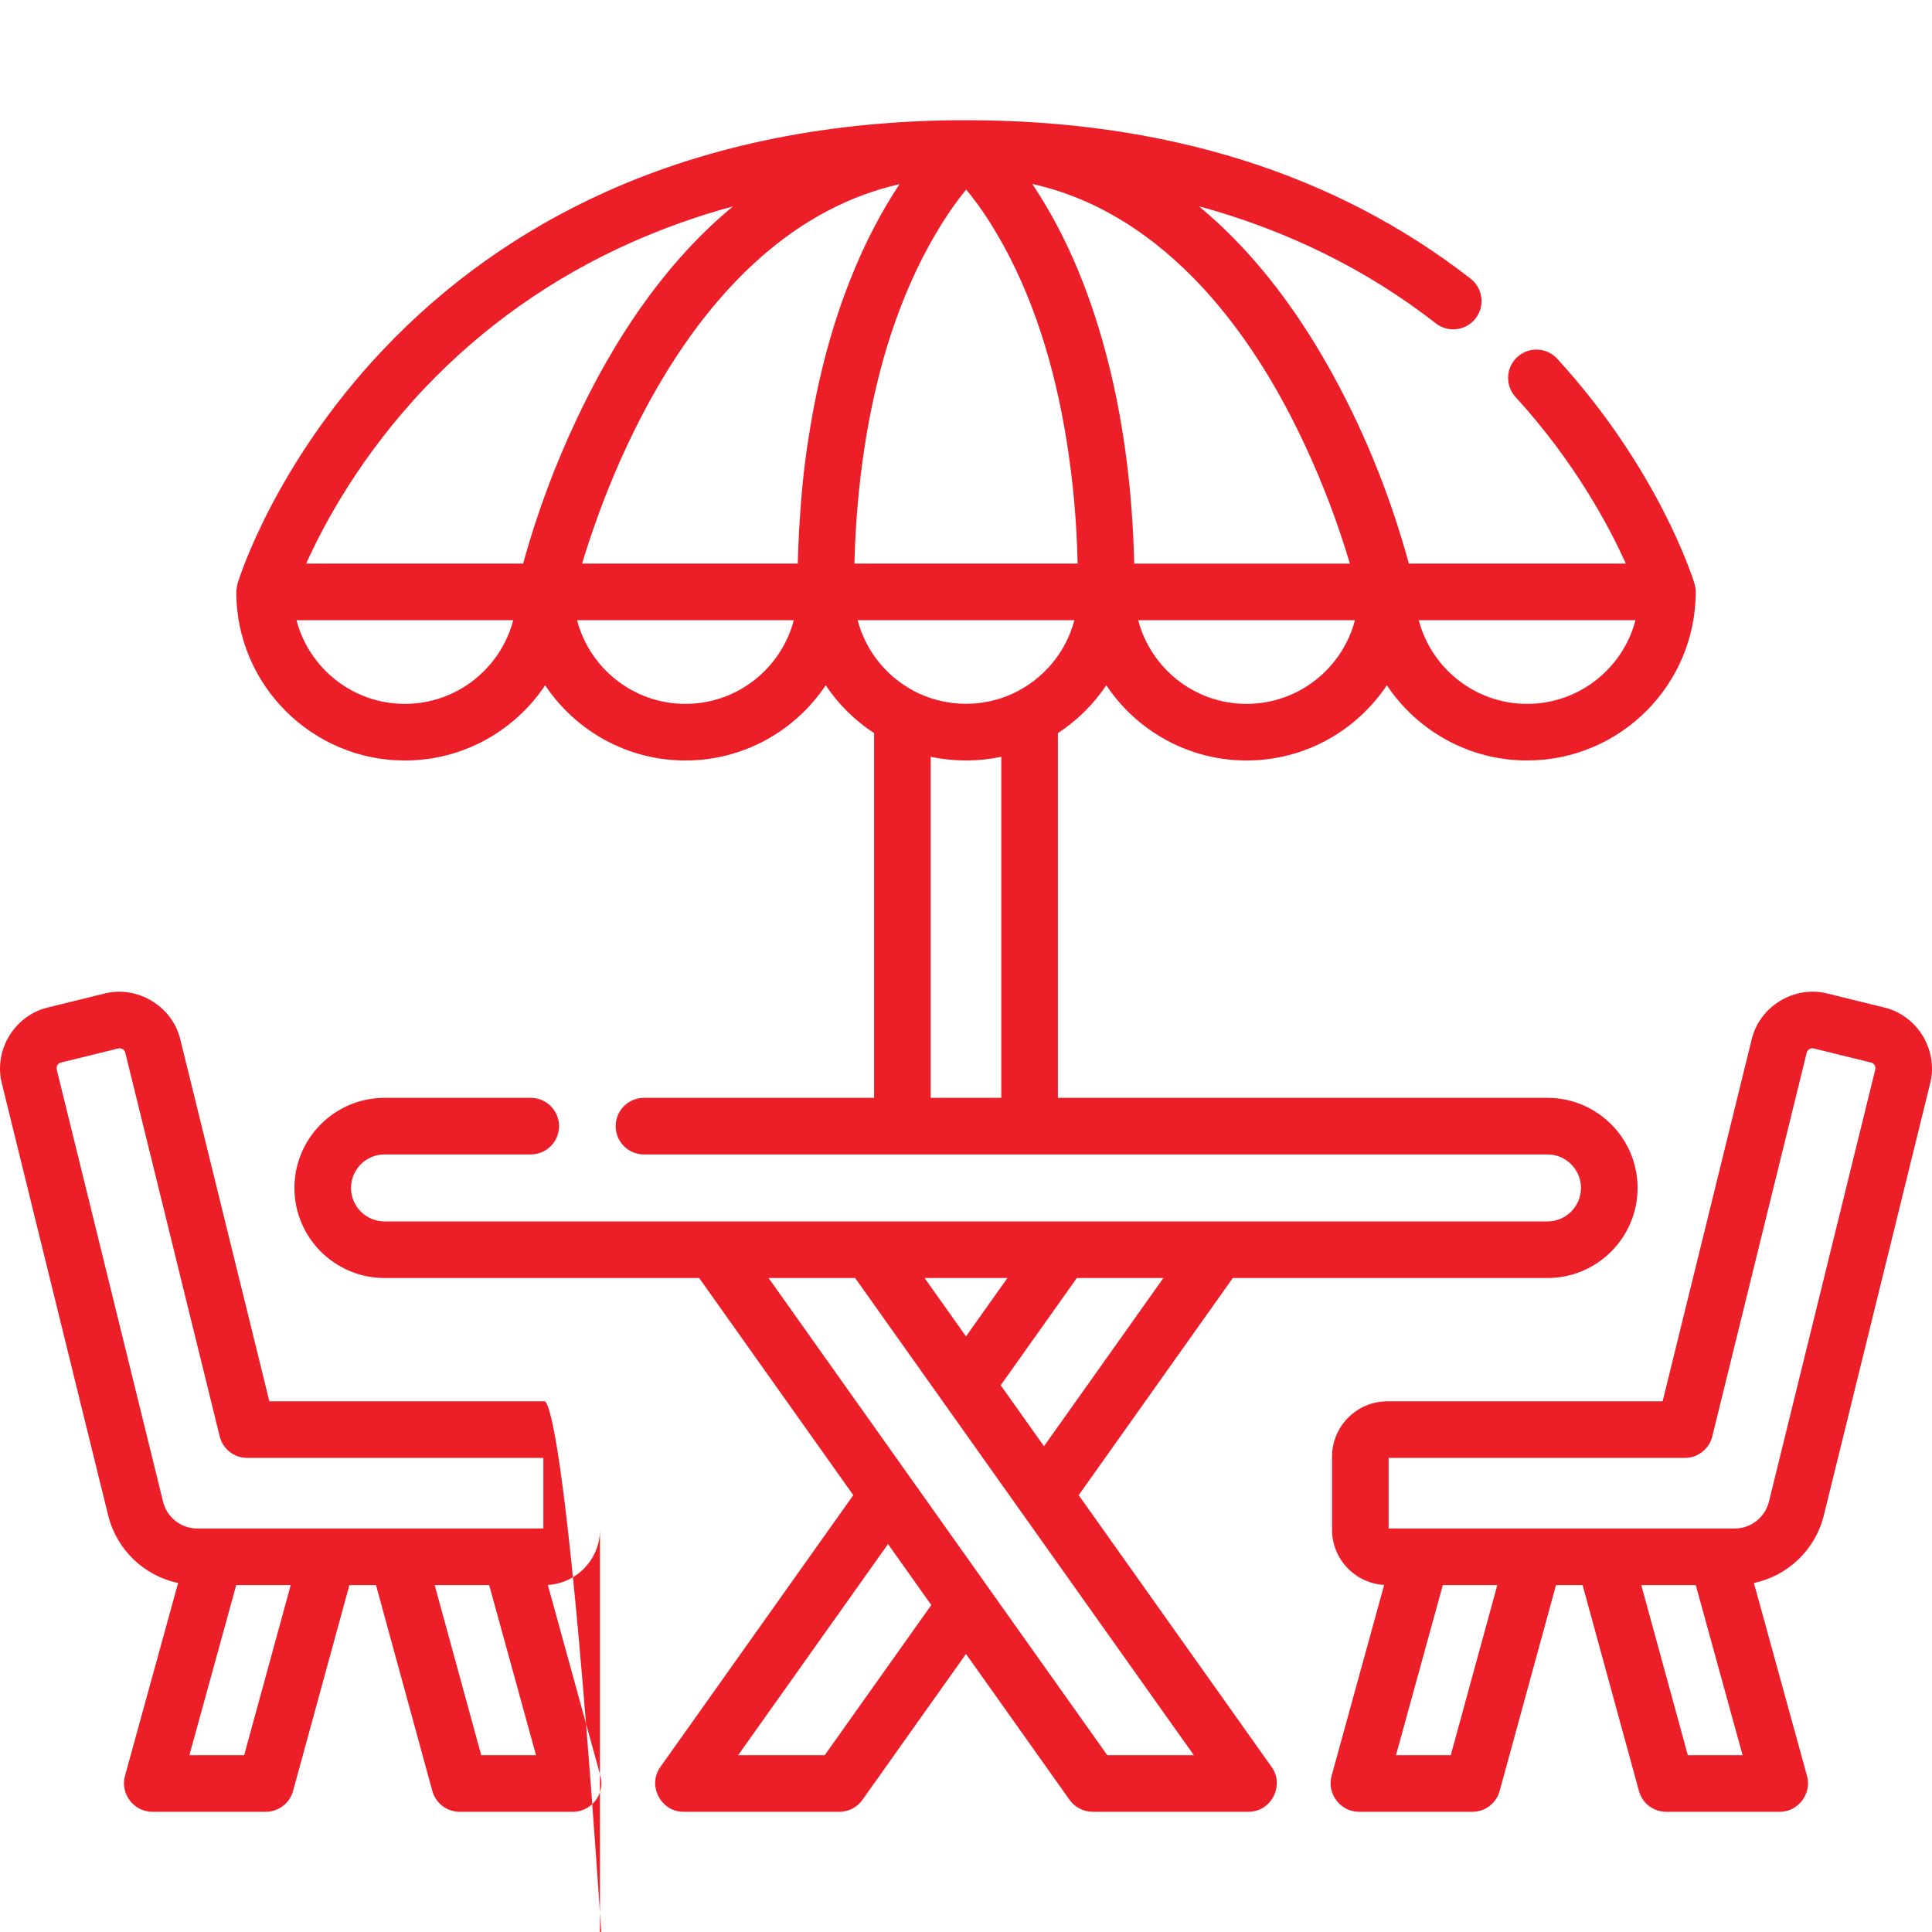 <svg width="180" height="180" viewBox="0 0 180 180" fill="none" xmlns="http://www.w3.org/2000/svg">
<path d="M103.07 63.845C105.889 68.066 110.694 70.853 116.14 70.853C121.586 70.853 126.391 68.066 129.21 63.845C132.029 68.066 136.834 70.853 142.28 70.853C150.941 70.853 157.987 63.807 157.987 55.146C157.987 54.877 157.941 54.607 157.864 54.35C157.656 53.674 154.47 43.693 145.091 33.429C144.109 32.354 142.441 32.279 141.366 33.261C140.291 34.242 140.215 35.911 141.198 36.986C146.671 42.977 149.862 48.923 151.475 52.509H131.262C131.246 52.452 131.229 52.391 131.213 52.332C129.433 45.87 126.854 39.551 123.521 33.733C120.794 28.972 117.457 24.447 113.395 20.7C112.842 20.19 112.278 19.694 111.698 19.215C119.956 21.472 127.338 25.117 133.777 30.128C134.926 31.022 136.583 30.816 137.477 29.666C138.371 28.517 138.165 26.86 137.015 25.966C124.427 16.168 108.61 11.201 90 11.199C89.996 11.199 89.993 11.199 89.989 11.199C77.569 11.2 66.276 13.45 56.422 17.886C48.495 21.455 41.488 26.433 35.598 32.682C25.695 43.188 22.358 53.629 22.137 54.348C22.097 54.478 22.013 55.014 22.013 55.146C22.013 63.807 29.059 70.854 37.721 70.854C43.166 70.854 47.972 68.067 50.791 63.846C53.609 68.067 58.415 70.854 63.86 70.854C69.306 70.854 74.112 68.067 76.93 63.846C78.115 65.619 79.651 67.138 81.438 68.304V102.284H59.998C58.541 102.284 57.361 103.465 57.361 104.921C57.361 106.377 58.541 107.558 59.998 107.558H144.176C145.897 107.558 147.296 108.957 147.296 110.678C147.296 112.397 145.897 113.797 144.176 113.797H35.824C34.104 113.797 32.704 112.398 32.704 110.677C32.704 108.957 34.103 107.558 35.824 107.558H49.45C50.906 107.558 52.086 106.377 52.086 104.921C52.086 103.465 50.906 102.284 49.45 102.284H35.824C31.195 102.284 27.431 106.05 27.431 110.678C27.431 115.305 31.196 119.07 35.824 119.07H65.141L79.5 139.301C79.5 139.301 61.555 164.584 61.516 164.638C60.299 166.353 61.569 168.801 63.667 168.801H78.199C79.053 168.801 79.855 168.387 80.349 167.69L90 154.094L99.65 167.69C100.145 168.386 100.946 168.8 101.801 168.8C101.801 168.8 116.305 168.8 116.333 168.8C118.432 168.8 119.7 166.351 118.483 164.637L100.499 139.3L114.858 119.07H144.176C148.804 119.07 152.569 115.304 152.569 110.676C152.569 106.048 148.804 102.284 144.176 102.284H98.562V68.304C100.349 67.137 101.886 65.619 103.07 63.845ZM152.376 57.783C151.205 62.264 147.123 65.579 142.28 65.579C137.438 65.579 133.356 62.263 132.185 57.783H152.376ZM93.859 119.07L90 124.507L86.141 119.07H93.859ZM76.838 163.527H68.772L82.734 143.856L86.767 149.538L76.838 163.527ZM111.228 163.527H103.162L71.608 119.07H79.674L111.228 163.527ZM97.266 134.744L93.233 129.063L100.326 119.07H108.391L97.266 134.744ZM116.14 65.579C111.298 65.579 107.216 62.264 106.044 57.783H126.236C125.065 62.264 120.982 65.579 116.14 65.579ZM96.219 17.149C96.28 17.163 96.341 17.179 96.402 17.193C96.65 17.25 96.897 17.31 97.143 17.375C103.403 19.006 108.681 22.9 112.885 27.726C116.46 31.831 119.262 36.517 121.562 41.438C123.234 45.016 124.641 48.725 125.769 52.51H105.674C105.674 52.473 105.672 52.437 105.671 52.4C105.511 46.145 104.797 39.883 103.266 33.809C101.801 27.988 99.589 22.259 96.248 17.247C96.225 17.212 96.202 17.175 96.179 17.141C96.192 17.144 96.206 17.146 96.219 17.149ZM37.72 65.579C32.877 65.579 28.795 62.264 27.624 57.783H47.815C46.645 62.264 42.562 65.579 37.72 65.579ZM48.757 52.441C48.751 52.463 48.744 52.487 48.738 52.509H28.525C30.215 48.751 33.637 42.401 39.606 36.12C45.022 30.422 51.459 25.882 58.738 22.628C61.772 21.272 64.959 20.138 68.288 19.227C68.041 19.431 67.797 19.64 67.553 19.851C61.56 25.053 57.135 31.846 53.763 38.974C51.712 43.307 50.029 47.82 48.757 52.441ZM63.86 65.579C59.017 65.579 54.935 62.264 53.764 57.783H73.955C72.785 62.264 68.702 65.579 63.86 65.579ZM75.357 40.64C75.353 40.665 75.349 40.69 75.346 40.714C74.869 43.57 74.628 46.458 74.453 49.346C74.394 50.399 74.35 51.454 74.325 52.509H54.234C56.775 44.032 65.217 21.382 83.81 17.158C80.818 21.638 77.137 29.168 75.357 40.64ZM79.661 50.813C79.812 47.401 80.149 43.995 80.715 40.625C81.819 34.037 83.796 27.518 87.203 21.738C88.041 20.315 88.968 18.94 90.014 17.662C90.023 17.673 90.031 17.682 90.04 17.693C91.098 18.958 92.022 20.335 92.86 21.756C96.316 27.622 98.28 34.294 99.361 40.983C99.975 44.784 100.322 48.647 100.399 52.497C100.399 52.501 100.399 52.505 100.399 52.509H79.601C79.616 51.944 79.636 51.378 79.661 50.813ZM93.288 102.284H86.711V70.509C86.748 70.517 86.786 70.522 86.824 70.53C88.949 70.971 91.166 70.957 93.288 70.509V102.284ZM94.351 64.624C91.611 65.888 88.389 65.886 85.648 64.623C82.841 63.329 80.7 60.826 79.904 57.783H100.096C99.3 60.827 97.159 63.329 94.351 64.624Z" fill="#EC1F28"/>
<path d="M175.583 93.875L170.238 92.56C167.156 91.802 163.965 93.734 163.207 96.813L154.904 130.557H129.264V130.557C126.417 130.557 124.102 132.872 124.102 135.719V142.52C124.102 145.263 126.254 147.507 128.958 147.666C128.958 147.666 124.075 165.403 124.058 165.464C123.604 167.115 124.894 168.801 126.6 168.801H137.176C138.364 168.801 139.406 168.006 139.72 166.86L144.969 147.682H147.447L152.696 166.86C153.009 168.006 154.051 168.801 155.239 168.801C155.239 168.801 165.799 168.801 165.815 168.801C167.534 168.801 168.813 167.12 168.357 165.464L163.408 147.486C166.566 146.814 169.131 144.406 169.928 141.165C169.928 141.165 179.831 100.926 179.836 100.906C180.593 97.829 178.652 94.63 175.583 93.875ZM135.164 163.527H130.061L134.423 147.682H139.5L135.164 163.527ZM157.251 163.527L152.915 147.682H157.992L162.354 163.527H157.251ZM174.715 99.645L164.808 139.905C164.445 141.378 163.132 142.407 161.614 142.407H129.375V135.83H156.97C158.184 135.83 159.241 135.002 159.531 133.824L168.328 98.074C168.397 97.792 168.696 97.612 168.977 97.681C168.977 97.681 174.323 98.996 174.323 98.996C174.609 99.067 174.786 99.359 174.715 99.645Z" fill="#EC1F28"/>
<path d="M55.942 165.464L51.042 147.666C53.746 147.506 55.898 145.263 55.898 142.52V135.E9C964.898 132.872 53.583 130.557 50.736 130.557H25.096C25.096 130.557 16.798 96.836 16.793 96.813C16.039 93.748 12.823 91.807 9.763 92.559C9.763 92.559 4.42 93.874 4.418 93.875C1.346 94.63 -0.592 97.832 0.164 100.905L10.072 141.165C10.869 144.405 13.434 146.813 16.592 147.486C16.592 147.486 11.65 165.435 11.642 165.464C11.187 167.118 12.473 168.801 14.184 168.801H24.761C25.948 168.801 26.99 168.006 27.304 166.86L32.553 147.682H35.031L40.28 166.86C40.593 168.006 41.635 168.801 42.823 168.801C42.823 168.801 53.396 168.801 53.399 168.801C55.077 168.801 56.404 167.145 55.942 165.464ZM22.748 163.527H17.646L22.008 147.682H27.085L22.748 163.527ZM44.836 163.527L40.499 147.682H45.577L49.939 163.527H44.836ZM50.625 142.408H18.386C16.869 142.408 15.555 141.379 15.192 139.905L5.285 99.645C5.241 99.467 5.294 99.326 5.347 99.24C5.399 99.153 5.499 99.04 5.678 98.996L11.023 97.681C11.306 97.611 11.602 97.791 11.672 98.074L20.469 133.824C20.759 135.002 21.816 135.83 23.029 135.83H50.625V142.408Z" fill="#EC1F28"/>
</svg>
